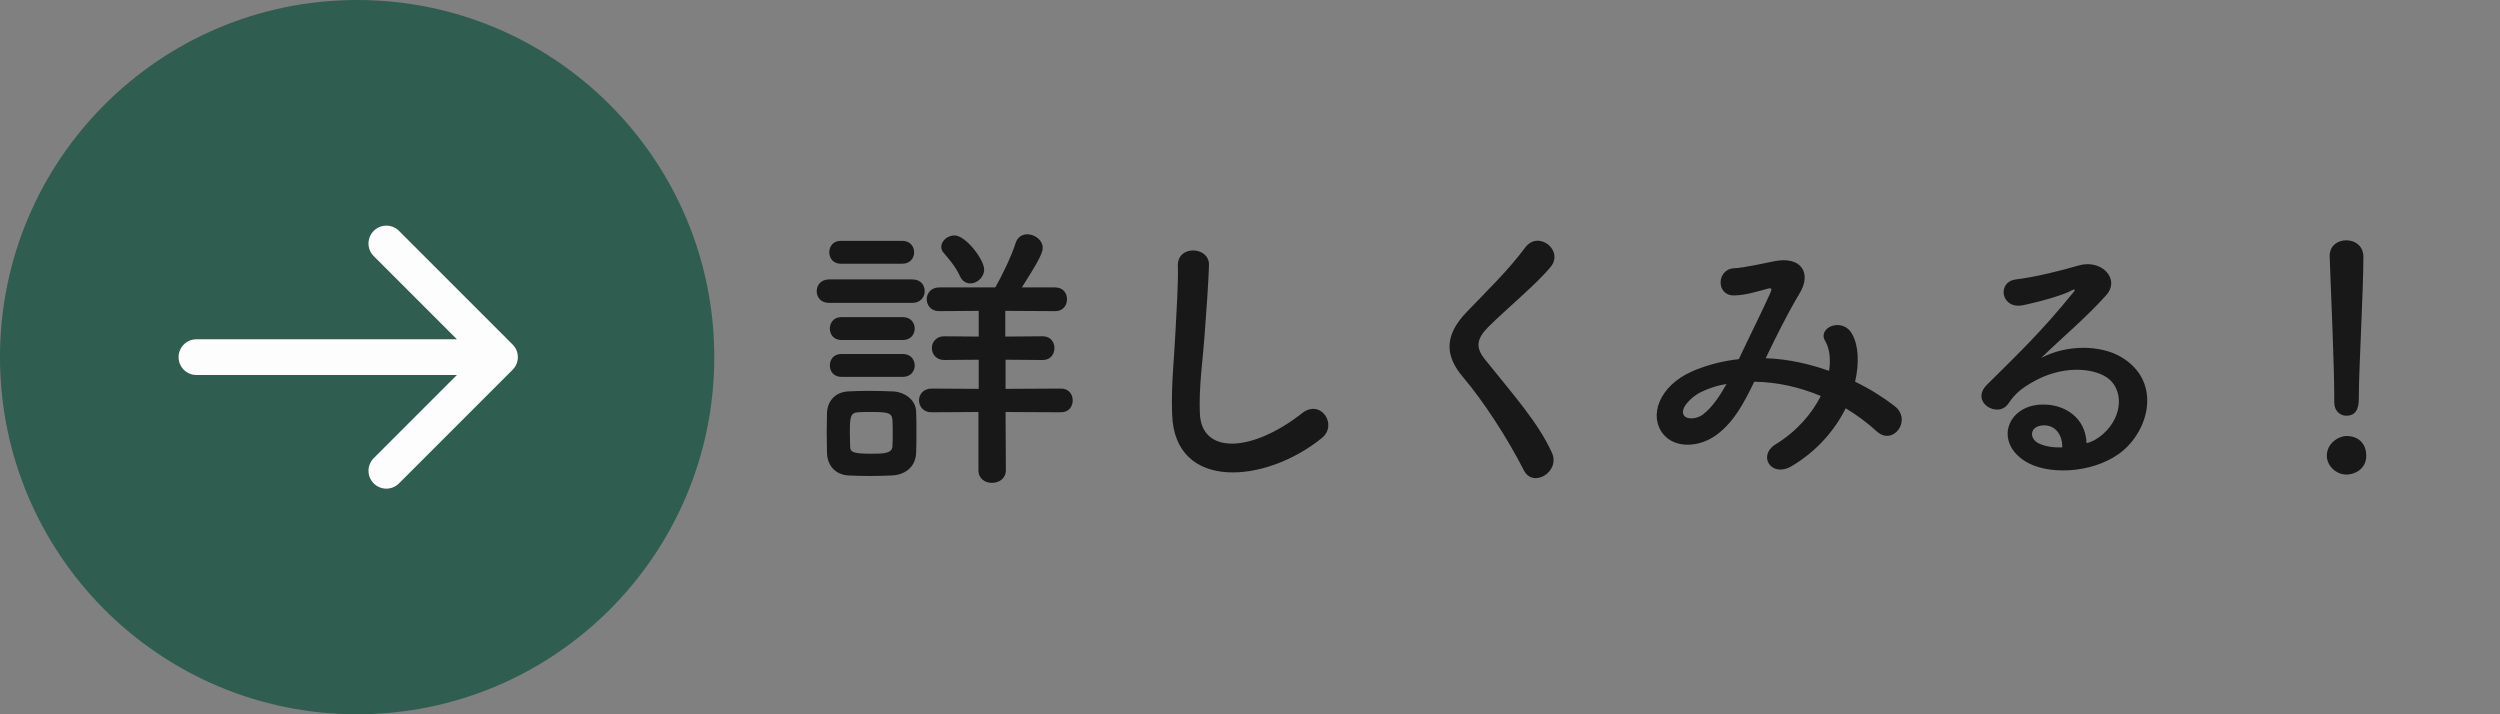 <svg width="140" height="40" viewBox="0 0 140 40" fill="none" xmlns="http://www.w3.org/2000/svg">
<rect x="0" y="0" width="140" height="40" fill="#808080" stroke="none"/>
<path d="M54.344 15.872C54.104 15.872 53.88 15.744 53.752 15.456C53.528 14.944 53.08 14.432 52.872 14.192C52.76 14.08 52.712 13.952 52.712 13.824C52.712 13.488 53.064 13.184 53.448 13.184C54.088 13.184 55.112 14.544 55.112 15.088C55.112 15.536 54.712 15.872 54.344 15.872ZM59.416 23.088L56.312 23.072L56.328 26.336C56.328 26.8 55.944 27.04 55.544 27.04C55.176 27.04 54.792 26.816 54.792 26.336V23.072L52.168 23.088C51.704 23.088 51.464 22.752 51.464 22.416C51.464 22.096 51.704 21.76 52.168 21.76L54.808 21.776V20.144L52.872 20.16C52.424 20.16 52.184 19.824 52.184 19.488C52.184 19.168 52.424 18.832 52.872 18.832L54.808 18.848V17.408L52.584 17.424C52.136 17.424 51.896 17.088 51.896 16.752C51.896 16.432 52.136 16.096 52.584 16.096H55.736C56.072 15.52 56.664 14.304 56.872 13.616C56.984 13.264 57.256 13.12 57.528 13.12C57.944 13.12 58.392 13.44 58.392 13.888C58.392 14.224 57.992 14.88 57.224 16.096H59.096C59.544 16.096 59.752 16.432 59.752 16.752C59.752 17.088 59.544 17.424 59.096 17.424L56.296 17.408V18.848L58.392 18.832C58.84 18.832 59.048 19.168 59.048 19.488C59.048 19.824 58.84 20.16 58.392 20.16L56.312 20.144V21.776L59.416 21.76C59.864 21.76 60.072 22.096 60.072 22.416C60.072 22.752 59.864 23.088 59.416 23.088ZM50.536 14.768H47.08C46.648 14.768 46.44 14.448 46.44 14.128C46.44 13.808 46.648 13.488 47.08 13.488H50.536C50.968 13.488 51.192 13.808 51.192 14.128C51.192 14.448 50.968 14.768 50.536 14.768ZM51.096 16.96H46.424C45.96 16.96 45.736 16.64 45.736 16.304C45.736 15.984 45.96 15.648 46.424 15.648H51.096C51.56 15.648 51.784 15.968 51.784 16.304C51.784 16.624 51.56 16.96 51.096 16.96ZM50.568 19.04H47.112C46.68 19.04 46.472 18.72 46.472 18.4C46.472 18.08 46.68 17.76 47.112 17.76H50.568C51 17.76 51.224 18.08 51.224 18.4C51.224 18.72 51 19.04 50.568 19.04ZM50.568 21.104H47.112C46.68 21.104 46.472 20.784 46.472 20.464C46.472 20.144 46.68 19.824 47.112 19.824H50.568C51 19.824 51.224 20.144 51.224 20.464C51.224 20.784 51 21.104 50.568 21.104ZM51.304 25.344C51.288 26.064 50.776 26.576 49.976 26.624C49.64 26.64 49.176 26.656 48.712 26.656C48.264 26.656 47.816 26.64 47.496 26.624C46.776 26.576 46.328 26.064 46.312 25.36C46.312 24.944 46.296 24.576 46.296 24.208C46.296 23.84 46.312 23.488 46.312 23.136C46.328 22.528 46.712 21.968 47.48 21.92C47.784 21.904 48.2 21.888 48.616 21.888C49.128 21.888 49.656 21.904 50.024 21.92C50.632 21.952 51.288 22.368 51.304 23.056C51.32 23.424 51.32 23.824 51.32 24.224C51.32 24.608 51.32 24.992 51.304 25.344ZM49.976 25.008C49.992 24.784 49.992 24.528 49.992 24.256C49.992 24 49.992 23.728 49.976 23.504C49.944 23.104 49.672 23.072 48.792 23.072C48.504 23.072 48.216 23.072 48.04 23.088C47.608 23.12 47.592 23.392 47.592 24.256C47.592 24.512 47.608 24.784 47.608 25.024C47.624 25.296 47.72 25.408 48.744 25.408C49.448 25.408 49.944 25.408 49.976 25.008ZM74.024 24.528C70.904 27.072 65.784 27.536 65.64 23.216C65.576 21.536 65.752 20.176 65.832 18.48C65.88 17.44 65.992 15.872 65.96 14.88C65.928 13.696 67.736 13.792 67.704 14.848C67.672 15.856 67.56 17.376 67.48 18.448C67.368 20.144 67.128 21.6 67.192 23.152C67.288 25.488 70.136 25.328 72.92 23.136C73.96 22.32 74.936 23.792 74.024 24.528ZM86.903 25.344C87.399 26.416 85.847 27.36 85.335 26.336C84.407 24.512 83.047 22.432 81.943 21.136C80.887 19.904 80.887 18.768 82.135 17.472C83.223 16.336 84.455 15.152 85.415 13.856C86.151 12.88 87.591 14.016 86.839 14.944C86.039 15.92 84.343 17.312 83.351 18.304C82.663 18.992 82.631 19.472 83.159 20.128C84.759 22.128 86.119 23.632 86.903 25.344ZM98.878 20.064H98.958C100.158 20.112 101.342 20.384 102.43 20.768C102.526 20.112 102.462 19.52 102.206 19.088C101.758 18.336 103.198 17.728 103.726 18.72C104.078 19.36 104.126 20.32 103.886 21.376C104.718 21.776 105.47 22.256 106.094 22.736C107.102 23.52 106.014 24.992 105.102 24.16C104.574 23.68 103.998 23.248 103.358 22.864C102.766 24.064 101.758 25.264 100.318 26.112C99.198 26.768 98.398 25.52 99.438 24.88C100.638 24.144 101.47 23.152 101.966 22.176C100.782 21.68 99.518 21.392 98.238 21.376C97.646 22.608 97.102 23.6 96.19 24.304C95.23 25.056 93.822 25.152 93.134 24.304C92.318 23.28 92.91 21.616 94.75 20.8C95.598 20.432 96.494 20.208 97.374 20.112C97.934 18.912 98.67 17.456 99.118 16.448C99.214 16.224 99.262 16.096 99.022 16.16C98.398 16.32 97.79 16.528 97.134 16.544C96.078 16.576 96.126 15.088 97.086 15.024C97.726 14.992 98.702 14.752 99.39 14.624C100.846 14.336 101.486 15.28 100.766 16.448C100.094 17.568 99.454 18.864 98.878 20.064ZM96.686 21.504C96.27 21.568 95.79 21.696 95.198 21.984C94.782 22.192 94.03 22.864 94.302 23.264C94.494 23.536 95.07 23.44 95.358 23.216C95.886 22.816 96.318 22.16 96.686 21.504ZM116.846 24.816C117.15 24.752 117.486 24.56 117.774 24.304C118.942 23.264 118.894 21.744 117.982 21.136C117.15 20.576 115.422 20.464 113.806 21.408C113.166 21.776 112.83 22.064 112.462 22.608C111.886 23.456 110.286 22.512 111.278 21.536C113.038 19.792 114.334 18.56 116.11 16.368C116.286 16.144 116.126 16.208 115.998 16.272C115.55 16.512 114.494 16.832 113.31 17.088C112.046 17.36 111.806 15.776 112.894 15.648C113.966 15.52 115.502 15.136 116.414 14.864C117.694 14.496 118.75 15.632 117.95 16.528C117.438 17.104 116.798 17.728 116.158 18.32C115.518 18.912 114.878 19.488 114.302 20.048C115.71 19.296 117.614 19.296 118.798 20C121.102 21.376 120.35 24.192 118.67 25.408C117.086 26.544 114.59 26.608 113.374 25.808C111.678 24.704 112.43 22.72 114.318 22.656C115.598 22.608 116.798 23.376 116.846 24.816ZM115.486 25.056C115.502 24.32 115.07 23.76 114.366 23.824C113.662 23.888 113.63 24.544 114.142 24.816C114.51 25.008 115.038 25.072 115.486 25.056ZM130.718 22.528V22.512C130.718 22.416 130.718 22.304 130.718 22.176C130.718 20.624 130.558 16.896 130.462 14.384C130.462 14.368 130.462 14.352 130.462 14.336C130.462 13.744 130.926 13.456 131.39 13.456C131.87 13.456 132.35 13.76 132.35 14.384C132.35 16.272 132.094 20.672 132.094 22.224C132.094 22.608 132.094 23.28 131.39 23.28C131.054 23.28 130.718 23.024 130.718 22.528ZM132.51 25.52C132.51 26.288 131.838 26.576 131.406 26.576C130.798 26.576 130.302 26.064 130.302 25.52C130.302 24.816 130.974 24.416 131.406 24.416C132.03 24.416 132.51 24.8 132.51 25.52Z" fill="#181818"/>
<circle cx="20" cy="20" r="20" fill="#2F5D50"/>
<path d="M11 19C10.448 19 10 19.448 10 20C10 20.552 10.448 21 11 21V19ZM28.707 20.707C29.098 20.317 29.098 19.683 28.707 19.293L22.343 12.929C21.953 12.538 21.32 12.538 20.929 12.929C20.538 13.319 20.538 13.953 20.929 14.343L26.586 20L20.929 25.657C20.538 26.047 20.538 26.68 20.929 27.071C21.32 27.462 21.953 27.462 22.343 27.071L28.707 20.707ZM11 21H28V19H11V21Z" fill="#FDFDFD"/>
</svg>
